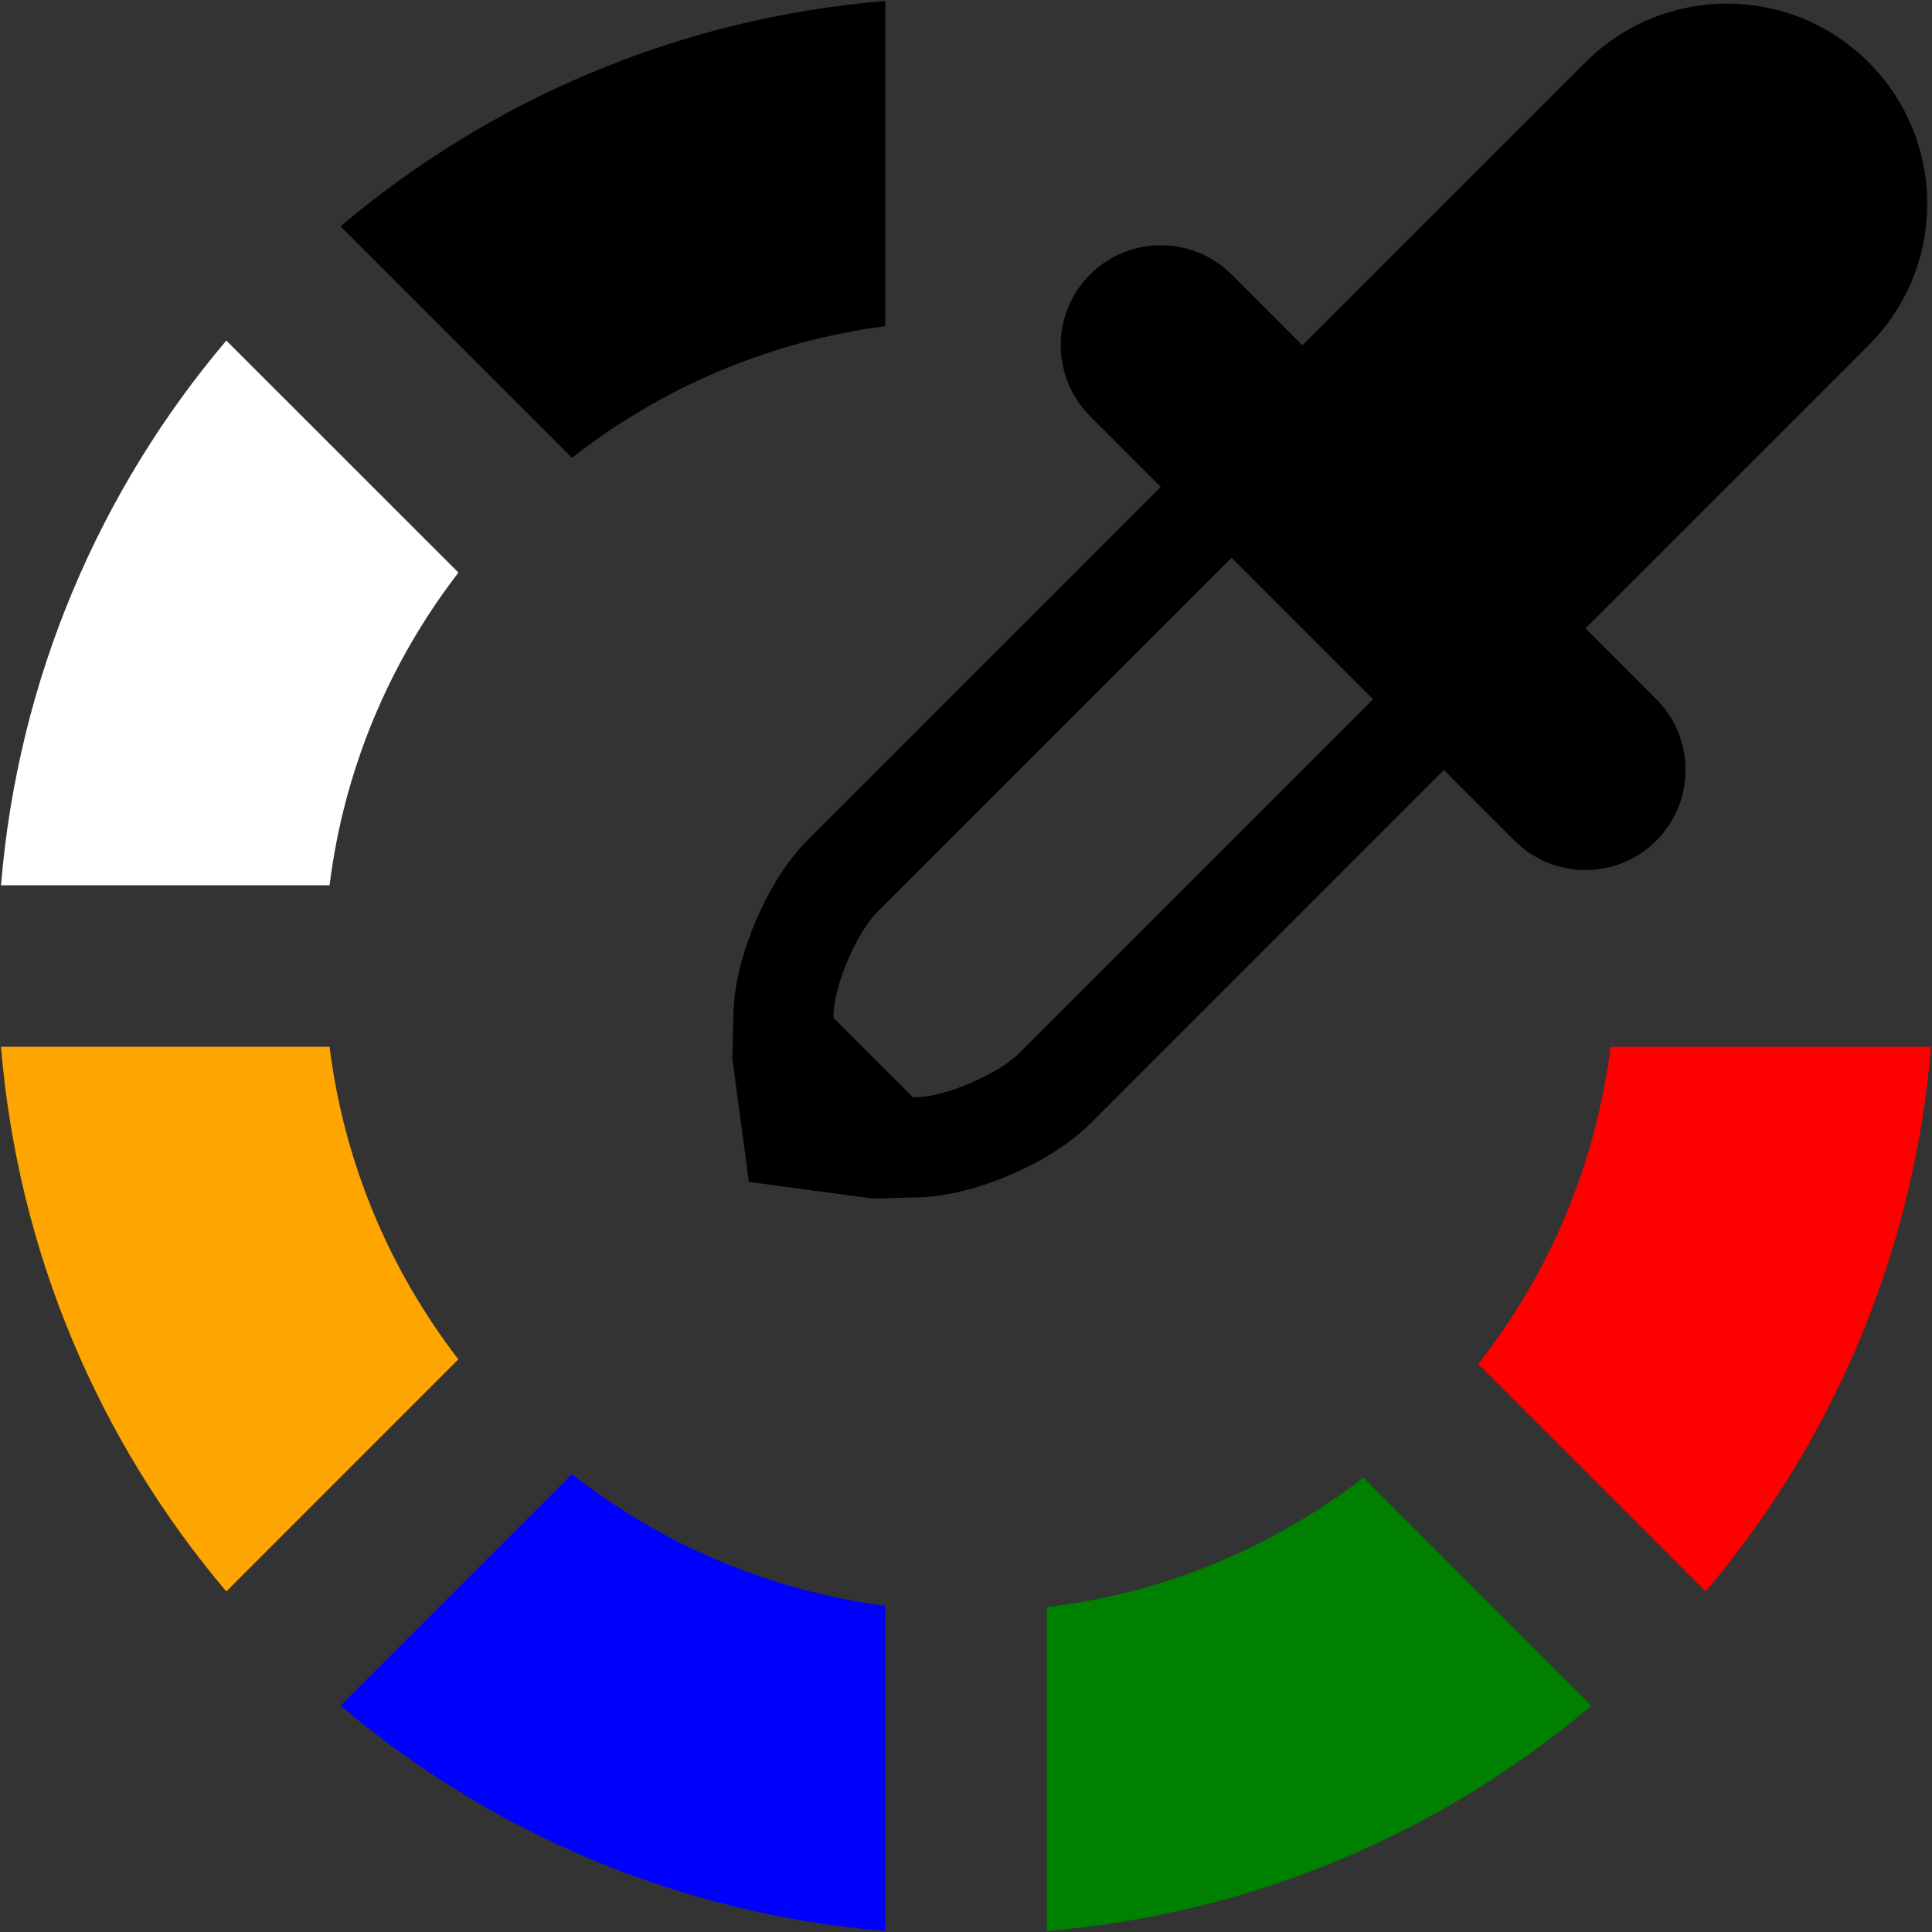 <svg width="200" height="200" xmlns="http://www.w3.org/2000/svg" xmlns:xlink="http://www.w3.org/1999/xlink" version="1.1" x="0px" y="0px" viewBox="0 0 100 100" enable-background="new 0 0 100 100" xml:space="preserve">
<rect x="0" y="0" width="100" height="100" fill="#333333" stroke="none"/>
<path fill="red" d="M83.363,54.182c-0.773,6.152-3.205,11.777-6.852,16.422l11.77,11.77c6.551-7.74,10.781-17.488,11.666-28.191H83.363z"/>
<path fill="green" d="M54.18,83.186v16.764c10.707-0.885,20.451-5.115,28.191-11.666L70.574,76.482C65.92,80.066,60.311,82.459,54.18,83.186z"/>
<path fill="blue" d="M29.606,76.303l-11.98,11.98c7.739,6.551,17.487,10.781,28.194,11.666v-16.83C39.75,82.32,34.198,79.906,29.606,76.303z"/>
<path fill="orange" d="M17.058,54.182H0.052c0.882,10.703,5.111,20.451,11.662,28.191l12.01-12.014C20.185,65.764,17.813,60.227,17.058,54.182z"/>
<path fill="white" d="M23.728,29.637L11.714,17.627c-6.551,7.74-10.78,17.487-11.662,28.195h17.006C17.813,39.772,20.185,34.237,23.728,29.637z"/>
<path fill="black" d="M45.82,16.88V0.05C35.113,0.936,25.369,5.165,17.625,11.717l11.98,11.98C34.198,20.093,39.75,17.681,45.82,16.88z"/>
<path fill="black" d="M85.727,36.192l-3.662-3.666l14.65-14.65c4.049-4.049,4.049-10.609,0-14.654c-4.045-4.045-10.605-4.045-14.65,0  L67.41,17.876l-3.662-3.666c-2.025-2.021-5.307-2.021-7.326,0l0,0c-2.025,2.024-2.025,5.302,0,7.327l3.66,3.666L41.767,43.52  c-2.021,2.021-3.723,5.98-3.8,8.841l-0.065,2.404l0.861,6.408l6.409,0.865l2.408-0.064c2.857-0.078,6.817-1.779,8.843-3.805  l18.314-18.316l3.662,3.662c2.025,2.025,5.303,2.025,7.328,0l0,0C87.75,41.495,87.75,38.213,85.727,36.192z M52.756,54.508  c-1.09,1.09-3.772,2.246-5.315,2.287l-0.18,0.004l-4.123-4.119l0.004-0.18c0.045-1.543,1.196-4.229,2.29-5.319l18.316-18.316  l7.324,7.327L52.756,54.508z"/></svg>
